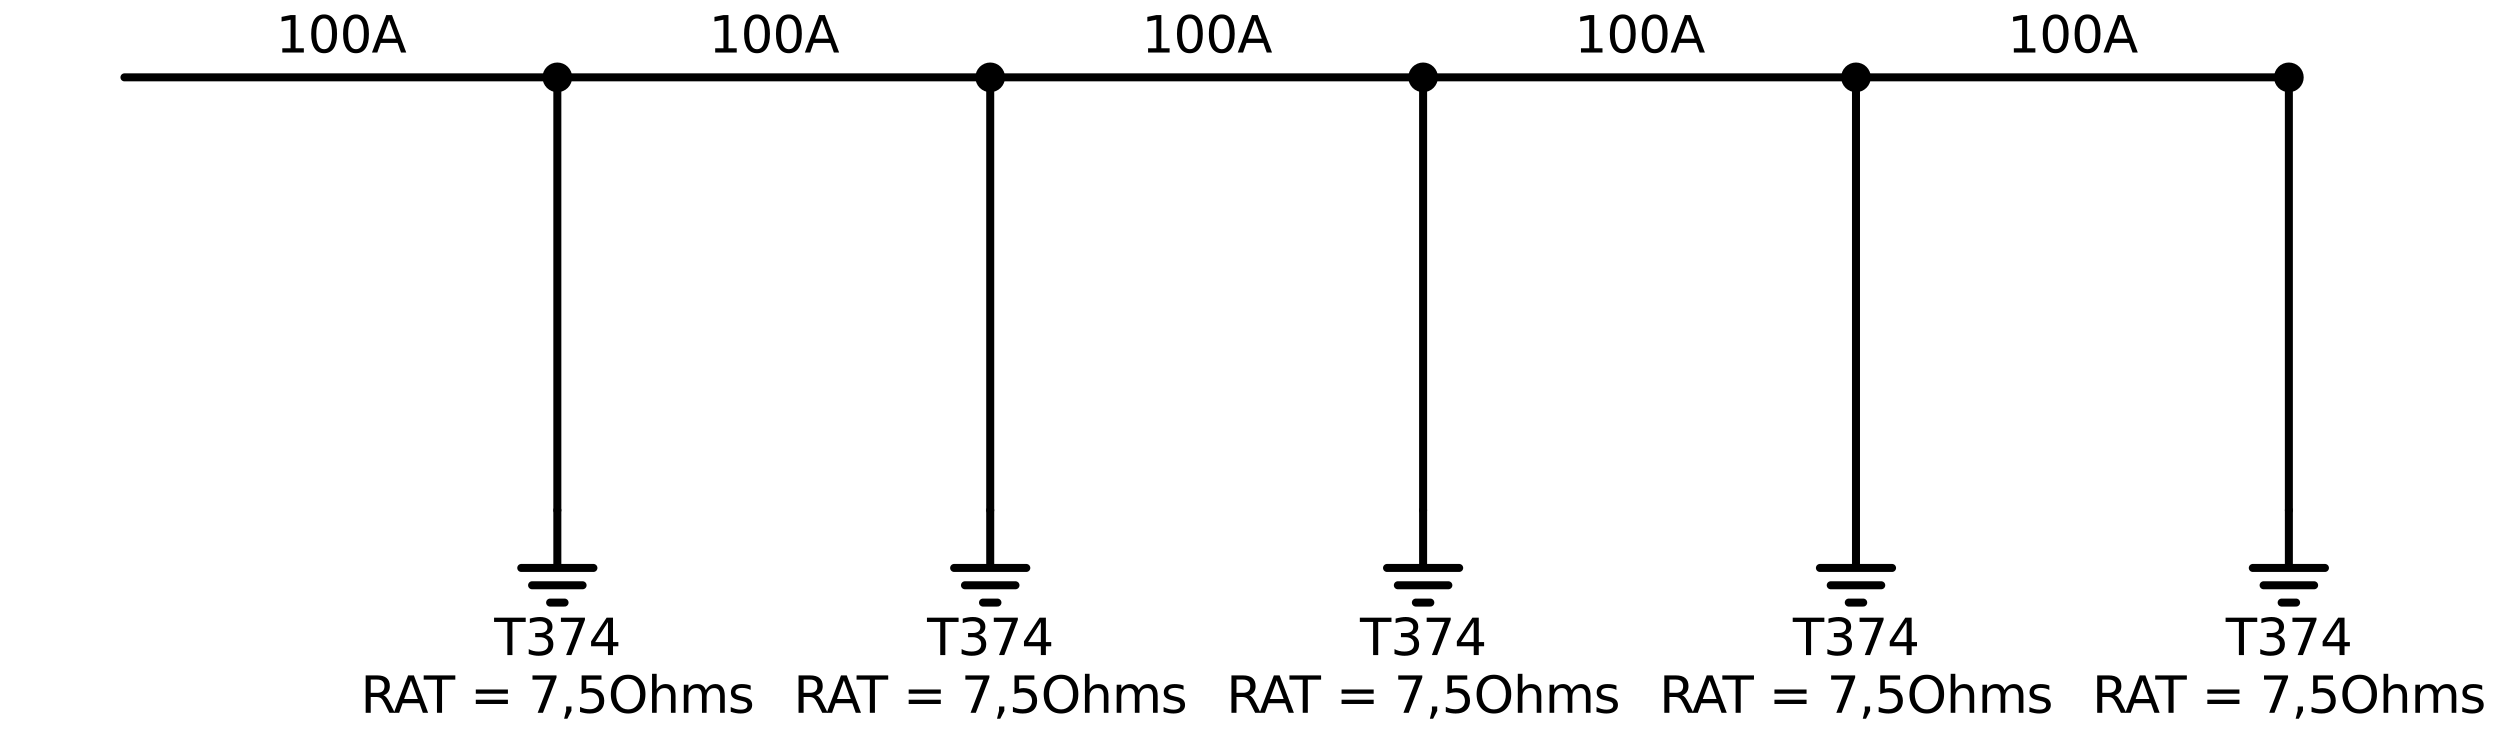 <?xml version="1.0" encoding="utf-8" standalone="no"?>
<!DOCTYPE svg PUBLIC "-//W3C//DTD SVG 1.1//EN"
  "http://www.w3.org/Graphics/SVG/1.1/DTD/svg11.dtd">
<svg xmlns:xlink="http://www.w3.org/1999/xlink" width="623.725pt" height="184.035pt" viewBox="0 0 623.725 184.035" xmlns="http://www.w3.org/2000/svg" version="1.1">
 <defs>
  <style type="text/css">*{stroke-linejoin: round; stroke-linecap: butt}</style>
 </defs>
 <g id="figure_1">
  <g id="patch_1">
   <path d="M 0 184.035 
L 623.725 184.035 
L 623.725 0 
L 0 0 
L 0 184.035 
z
" style="fill: none"/>
  </g>
  <g id="axes_1">
   <g id="line2d_1">
    <path d="M 31.05 19.298 
L 85.05 19.298 
L 139.05 19.298 
" clip-path="url(#p002e01a257)" style="fill: none; stroke: #000000; stroke-width: 2; stroke-linecap: round"/>
   </g>
   <g id="line2d_2">
    <path d="M 139.05 19.298 
L 139.05 73.298 
L 139.05 127.298 
" clip-path="url(#p002e01a257)" style="fill: none; stroke: #000000; stroke-width: 2; stroke-linecap: round"/>
   </g>
   <g id="line2d_3">
    <path d="M 139.05 127.298 
L 139.05 141.698 
L 130.05 141.698 
L 148.05 141.698 
M 132.75 146.018 
L 145.35 146.018 
M 137.25 150.338 
L 140.85 150.338 
" clip-path="url(#p002e01a257)" style="fill: none; stroke: #000000; stroke-width: 2; stroke-linecap: round"/>
   </g>
   <g id="line2d_4">
    <path d="M 139.05 19.298 
L 193.05 19.298 
L 247.05 19.298 
" clip-path="url(#p002e01a257)" style="fill: none; stroke: #000000; stroke-width: 2; stroke-linecap: round"/>
   </g>
   <g id="line2d_5">
    <path d="M 247.05 19.298 
L 247.05 73.298 
L 247.05 127.298 
" clip-path="url(#p002e01a257)" style="fill: none; stroke: #000000; stroke-width: 2; stroke-linecap: round"/>
   </g>
   <g id="line2d_6">
    <path d="M 247.05 127.298 
L 247.05 141.698 
L 238.05 141.698 
L 256.05 141.698 
M 240.75 146.018 
L 253.35 146.018 
M 245.25 150.338 
L 248.85 150.338 
" clip-path="url(#p002e01a257)" style="fill: none; stroke: #000000; stroke-width: 2; stroke-linecap: round"/>
   </g>
   <g id="line2d_7">
    <path d="M 247.05 19.298 
L 301.05 19.298 
L 355.05 19.298 
" clip-path="url(#p002e01a257)" style="fill: none; stroke: #000000; stroke-width: 2; stroke-linecap: round"/>
   </g>
   <g id="line2d_8">
    <path d="M 355.05 19.298 
L 355.05 73.298 
L 355.05 127.298 
" clip-path="url(#p002e01a257)" style="fill: none; stroke: #000000; stroke-width: 2; stroke-linecap: round"/>
   </g>
   <g id="line2d_9">
    <path d="M 355.05 127.298 
L 355.05 141.698 
L 346.05 141.698 
L 364.05 141.698 
M 348.75 146.018 
L 361.35 146.018 
M 353.25 150.338 
L 356.85 150.338 
" clip-path="url(#p002e01a257)" style="fill: none; stroke: #000000; stroke-width: 2; stroke-linecap: round"/>
   </g>
   <g id="line2d_10">
    <path d="M 355.05 19.298 
L 409.05 19.298 
L 463.05 19.298 
" clip-path="url(#p002e01a257)" style="fill: none; stroke: #000000; stroke-width: 2; stroke-linecap: round"/>
   </g>
   <g id="line2d_11">
    <path d="M 463.05 19.298 
L 463.05 73.298 
L 463.05 127.298 
" clip-path="url(#p002e01a257)" style="fill: none; stroke: #000000; stroke-width: 2; stroke-linecap: round"/>
   </g>
   <g id="line2d_12">
    <path d="M 463.05 127.298 
L 463.05 141.698 
L 454.05 141.698 
L 472.05 141.698 
M 456.75 146.018 
L 469.35 146.018 
M 461.25 150.338 
L 464.85 150.338 
" clip-path="url(#p002e01a257)" style="fill: none; stroke: #000000; stroke-width: 2; stroke-linecap: round"/>
   </g>
   <g id="line2d_13">
    <path d="M 463.05 19.298 
L 517.05 19.298 
L 571.05 19.298 
" clip-path="url(#p002e01a257)" style="fill: none; stroke: #000000; stroke-width: 2; stroke-linecap: round"/>
   </g>
   <g id="line2d_14">
    <path d="M 571.05 19.298 
L 571.05 73.298 
L 571.05 127.298 
" clip-path="url(#p002e01a257)" style="fill: none; stroke: #000000; stroke-width: 2; stroke-linecap: round"/>
   </g>
   <g id="line2d_15">
    <path d="M 571.05 127.298 
L 571.05 141.698 
L 562.05 141.698 
L 580.05 141.698 
M 564.75 146.018 
L 577.35 146.018 
M 569.25 150.338 
L 572.85 150.338 
" clip-path="url(#p002e01a257)" style="fill: none; stroke: #000000; stroke-width: 2; stroke-linecap: round"/>
   </g>
   <g id="text_1">
    <!-- 100A -->
    <g transform="translate(68.845 13.098) scale(0.125 -0.125)">
     <defs>
      <path id="DejaVuSans-31" d="M 794 531 
L 1825 531 
L 1825 4091 
L 703 3866 
L 703 4441 
L 1819 4666 
L 2450 4666 
L 2450 531 
L 3481 531 
L 3481 0 
L 794 0 
L 794 531 
z
" transform="scale(0.016)"/>
      <path id="DejaVuSans-30" d="M 2034 4250 
Q 1547 4250 1301 3770 
Q 1056 3291 1056 2328 
Q 1056 1369 1301 889 
Q 1547 409 2034 409 
Q 2525 409 2770 889 
Q 3016 1369 3016 2328 
Q 3016 3291 2770 3770 
Q 2525 4250 2034 4250 
z
M 2034 4750 
Q 2819 4750 3233 4129 
Q 3647 3509 3647 2328 
Q 3647 1150 3233 529 
Q 2819 -91 2034 -91 
Q 1250 -91 836 529 
Q 422 1150 422 2328 
Q 422 3509 836 4129 
Q 1250 4750 2034 4750 
z
" transform="scale(0.016)"/>
      <path id="DejaVuSans-41" d="M 2188 4044 
L 1331 1722 
L 3047 1722 
L 2188 4044 
z
M 1831 4666 
L 2547 4666 
L 4325 0 
L 3669 0 
L 3244 1197 
L 1141 1197 
L 716 0 
L 50 0 
L 1831 4666 
z
" transform="scale(0.016)"/>
     </defs>
     <use xlink:href="#DejaVuSans-31"/>
     <use xlink:href="#DejaVuSans-30" x="63.623"/>
     <use xlink:href="#DejaVuSans-30" x="127.246"/>
     <use xlink:href="#DejaVuSans-41" x="190.869"/>
    </g>
   </g>
   <g id="text_2">
    <!-- T374 -->
    <g transform="translate(123.303 163.436) scale(0.125 -0.125)">
     <defs>
      <path id="DejaVuSans-54" d="M -19 4666 
L 3928 4666 
L 3928 4134 
L 2272 4134 
L 2272 0 
L 1638 0 
L 1638 4134 
L -19 4134 
L -19 4666 
z
" transform="scale(0.016)"/>
      <path id="DejaVuSans-33" d="M 2597 2516 
Q 3050 2419 3304 2112 
Q 3559 1806 3559 1356 
Q 3559 666 3084 287 
Q 2609 -91 1734 -91 
Q 1441 -91 1130 -33 
Q 819 25 488 141 
L 488 750 
Q 750 597 1062 519 
Q 1375 441 1716 441 
Q 2309 441 2620 675 
Q 2931 909 2931 1356 
Q 2931 1769 2642 2001 
Q 2353 2234 1838 2234 
L 1294 2234 
L 1294 2753 
L 1863 2753 
Q 2328 2753 2575 2939 
Q 2822 3125 2822 3475 
Q 2822 3834 2567 4026 
Q 2313 4219 1838 4219 
Q 1578 4219 1281 4162 
Q 984 4106 628 3988 
L 628 4550 
Q 988 4650 1302 4700 
Q 1616 4750 1894 4750 
Q 2613 4750 3031 4423 
Q 3450 4097 3450 3541 
Q 3450 3153 3228 2886 
Q 3006 2619 2597 2516 
z
" transform="scale(0.016)"/>
      <path id="DejaVuSans-37" d="M 525 4666 
L 3525 4666 
L 3525 4397 
L 1831 0 
L 1172 0 
L 2766 4134 
L 525 4134 
L 525 4666 
z
" transform="scale(0.016)"/>
      <path id="DejaVuSans-34" d="M 2419 4116 
L 825 1625 
L 2419 1625 
L 2419 4116 
z
M 2253 4666 
L 3047 4666 
L 3047 1625 
L 3713 1625 
L 3713 1100 
L 3047 1100 
L 3047 0 
L 2419 0 
L 2419 1100 
L 313 1100 
L 313 1709 
L 2253 4666 
z
" transform="scale(0.016)"/>
     </defs>
     <use xlink:href="#DejaVuSans-54"/>
     <use xlink:href="#DejaVuSans-33" x="61.084"/>
     <use xlink:href="#DejaVuSans-37" x="124.707"/>
     <use xlink:href="#DejaVuSans-34" x="188.33"/>
    </g>
   </g>
   <g id="text_3">
    <!-- RAT = 7,5Ohms -->
    <g transform="translate(89.975 177.836) scale(0.125 -0.125)">
     <defs>
      <path id="DejaVuSans-52" d="M 2841 2188 
Q 3044 2119 3236 1894 
Q 3428 1669 3622 1275 
L 4263 0 
L 3584 0 
L 2988 1197 
Q 2756 1666 2539 1819 
Q 2322 1972 1947 1972 
L 1259 1972 
L 1259 0 
L 628 0 
L 628 4666 
L 2053 4666 
Q 2853 4666 3247 4331 
Q 3641 3997 3641 3322 
Q 3641 2881 3436 2590 
Q 3231 2300 2841 2188 
z
M 1259 4147 
L 1259 2491 
L 2053 2491 
Q 2509 2491 2742 2702 
Q 2975 2913 2975 3322 
Q 2975 3731 2742 3939 
Q 2509 4147 2053 4147 
L 1259 4147 
z
" transform="scale(0.016)"/>
      <path id="DejaVuSans-20" transform="scale(0.016)"/>
      <path id="DejaVuSans-3d" d="M 678 2906 
L 4684 2906 
L 4684 2381 
L 678 2381 
L 678 2906 
z
M 678 1631 
L 4684 1631 
L 4684 1100 
L 678 1100 
L 678 1631 
z
" transform="scale(0.016)"/>
      <path id="DejaVuSans-2c" d="M 750 794 
L 1409 794 
L 1409 256 
L 897 -744 
L 494 -744 
L 750 256 
L 750 794 
z
" transform="scale(0.016)"/>
      <path id="DejaVuSans-35" d="M 691 4666 
L 3169 4666 
L 3169 4134 
L 1269 4134 
L 1269 2991 
Q 1406 3038 1543 3061 
Q 1681 3084 1819 3084 
Q 2600 3084 3056 2656 
Q 3513 2228 3513 1497 
Q 3513 744 3044 326 
Q 2575 -91 1722 -91 
Q 1428 -91 1123 -41 
Q 819 9 494 109 
L 494 744 
Q 775 591 1075 516 
Q 1375 441 1709 441 
Q 2250 441 2565 725 
Q 2881 1009 2881 1497 
Q 2881 1984 2565 2268 
Q 2250 2553 1709 2553 
Q 1456 2553 1204 2497 
Q 953 2441 691 2322 
L 691 4666 
z
" transform="scale(0.016)"/>
      <path id="DejaVuSans-4f" d="M 2522 4238 
Q 1834 4238 1429 3725 
Q 1025 3213 1025 2328 
Q 1025 1447 1429 934 
Q 1834 422 2522 422 
Q 3209 422 3611 934 
Q 4013 1447 4013 2328 
Q 4013 3213 3611 3725 
Q 3209 4238 2522 4238 
z
M 2522 4750 
Q 3503 4750 4090 4092 
Q 4678 3434 4678 2328 
Q 4678 1225 4090 567 
Q 3503 -91 2522 -91 
Q 1538 -91 948 565 
Q 359 1222 359 2328 
Q 359 3434 948 4092 
Q 1538 4750 2522 4750 
z
" transform="scale(0.016)"/>
      <path id="DejaVuSans-68" d="M 3513 2113 
L 3513 0 
L 2938 0 
L 2938 2094 
Q 2938 2591 2744 2837 
Q 2550 3084 2163 3084 
Q 1697 3084 1428 2787 
Q 1159 2491 1159 1978 
L 1159 0 
L 581 0 
L 581 4863 
L 1159 4863 
L 1159 2956 
Q 1366 3272 1645 3428 
Q 1925 3584 2291 3584 
Q 2894 3584 3203 3211 
Q 3513 2838 3513 2113 
z
" transform="scale(0.016)"/>
      <path id="DejaVuSans-6d" d="M 3328 2828 
Q 3544 3216 3844 3400 
Q 4144 3584 4550 3584 
Q 5097 3584 5394 3201 
Q 5691 2819 5691 2113 
L 5691 0 
L 5113 0 
L 5113 2094 
Q 5113 2597 4934 2840 
Q 4756 3084 4391 3084 
Q 3944 3084 3684 2787 
Q 3425 2491 3425 1978 
L 3425 0 
L 2847 0 
L 2847 2094 
Q 2847 2600 2669 2842 
Q 2491 3084 2119 3084 
Q 1678 3084 1418 2786 
Q 1159 2488 1159 1978 
L 1159 0 
L 581 0 
L 581 3500 
L 1159 3500 
L 1159 2956 
Q 1356 3278 1631 3431 
Q 1906 3584 2284 3584 
Q 2666 3584 2933 3390 
Q 3200 3197 3328 2828 
z
" transform="scale(0.016)"/>
      <path id="DejaVuSans-73" d="M 2834 3397 
L 2834 2853 
Q 2591 2978 2328 3040 
Q 2066 3103 1784 3103 
Q 1356 3103 1142 2972 
Q 928 2841 928 2578 
Q 928 2378 1081 2264 
Q 1234 2150 1697 2047 
L 1894 2003 
Q 2506 1872 2764 1633 
Q 3022 1394 3022 966 
Q 3022 478 2636 193 
Q 2250 -91 1575 -91 
Q 1294 -91 989 -36 
Q 684 19 347 128 
L 347 722 
Q 666 556 975 473 
Q 1284 391 1588 391 
Q 1994 391 2212 530 
Q 2431 669 2431 922 
Q 2431 1156 2273 1281 
Q 2116 1406 1581 1522 
L 1381 1569 
Q 847 1681 609 1914 
Q 372 2147 372 2553 
Q 372 3047 722 3315 
Q 1072 3584 1716 3584 
Q 2034 3584 2315 3537 
Q 2597 3491 2834 3397 
z
" transform="scale(0.016)"/>
     </defs>
     <use xlink:href="#DejaVuSans-52"/>
     <use xlink:href="#DejaVuSans-41" x="65.482"/>
     <use xlink:href="#DejaVuSans-54" x="126.141"/>
     <use xlink:href="#DejaVuSans-20" x="187.225"/>
     <use xlink:href="#DejaVuSans-3d" x="219.012"/>
     <use xlink:href="#DejaVuSans-20" x="302.801"/>
     <use xlink:href="#DejaVuSans-37" x="334.588"/>
     <use xlink:href="#DejaVuSans-2c" x="398.211"/>
     <use xlink:href="#DejaVuSans-35" x="429.998"/>
     <use xlink:href="#DejaVuSans-4f" x="493.621"/>
     <use xlink:href="#DejaVuSans-68" x="572.332"/>
     <use xlink:href="#DejaVuSans-6d" x="635.711"/>
     <use xlink:href="#DejaVuSans-73" x="733.123"/>
    </g>
   </g>
   <g id="text_4">
    <!-- 100A -->
    <g transform="translate(176.845 13.098) scale(0.125 -0.125)">
     <use xlink:href="#DejaVuSans-31"/>
     <use xlink:href="#DejaVuSans-30" x="63.623"/>
     <use xlink:href="#DejaVuSans-30" x="127.246"/>
     <use xlink:href="#DejaVuSans-41" x="190.869"/>
    </g>
   </g>
   <g id="text_5">
    <!-- T374 -->
    <g transform="translate(231.303 163.436) scale(0.125 -0.125)">
     <use xlink:href="#DejaVuSans-54"/>
     <use xlink:href="#DejaVuSans-33" x="61.084"/>
     <use xlink:href="#DejaVuSans-37" x="124.707"/>
     <use xlink:href="#DejaVuSans-34" x="188.33"/>
    </g>
   </g>
   <g id="text_6">
    <!-- RAT = 7,5Ohms -->
    <g transform="translate(197.975 177.836) scale(0.125 -0.125)">
     <use xlink:href="#DejaVuSans-52"/>
     <use xlink:href="#DejaVuSans-41" x="65.482"/>
     <use xlink:href="#DejaVuSans-54" x="126.141"/>
     <use xlink:href="#DejaVuSans-20" x="187.225"/>
     <use xlink:href="#DejaVuSans-3d" x="219.012"/>
     <use xlink:href="#DejaVuSans-20" x="302.801"/>
     <use xlink:href="#DejaVuSans-37" x="334.588"/>
     <use xlink:href="#DejaVuSans-2c" x="398.211"/>
     <use xlink:href="#DejaVuSans-35" x="429.998"/>
     <use xlink:href="#DejaVuSans-4f" x="493.621"/>
     <use xlink:href="#DejaVuSans-68" x="572.332"/>
     <use xlink:href="#DejaVuSans-6d" x="635.711"/>
     <use xlink:href="#DejaVuSans-73" x="733.123"/>
    </g>
   </g>
   <g id="text_7">
    <!-- 100A -->
    <g transform="translate(284.845 13.098) scale(0.125 -0.125)">
     <use xlink:href="#DejaVuSans-31"/>
     <use xlink:href="#DejaVuSans-30" x="63.623"/>
     <use xlink:href="#DejaVuSans-30" x="127.246"/>
     <use xlink:href="#DejaVuSans-41" x="190.869"/>
    </g>
   </g>
   <g id="text_8">
    <!-- T374 -->
    <g transform="translate(339.303 163.436) scale(0.125 -0.125)">
     <use xlink:href="#DejaVuSans-54"/>
     <use xlink:href="#DejaVuSans-33" x="61.084"/>
     <use xlink:href="#DejaVuSans-37" x="124.707"/>
     <use xlink:href="#DejaVuSans-34" x="188.33"/>
    </g>
   </g>
   <g id="text_9">
    <!-- RAT = 7,5Ohms -->
    <g transform="translate(305.975 177.836) scale(0.125 -0.125)">
     <use xlink:href="#DejaVuSans-52"/>
     <use xlink:href="#DejaVuSans-41" x="65.482"/>
     <use xlink:href="#DejaVuSans-54" x="126.141"/>
     <use xlink:href="#DejaVuSans-20" x="187.225"/>
     <use xlink:href="#DejaVuSans-3d" x="219.012"/>
     <use xlink:href="#DejaVuSans-20" x="302.801"/>
     <use xlink:href="#DejaVuSans-37" x="334.588"/>
     <use xlink:href="#DejaVuSans-2c" x="398.211"/>
     <use xlink:href="#DejaVuSans-35" x="429.998"/>
     <use xlink:href="#DejaVuSans-4f" x="493.621"/>
     <use xlink:href="#DejaVuSans-68" x="572.332"/>
     <use xlink:href="#DejaVuSans-6d" x="635.711"/>
     <use xlink:href="#DejaVuSans-73" x="733.123"/>
    </g>
   </g>
   <g id="text_10">
    <!-- 100A -->
    <g transform="translate(392.845 13.098) scale(0.125 -0.125)">
     <use xlink:href="#DejaVuSans-31"/>
     <use xlink:href="#DejaVuSans-30" x="63.623"/>
     <use xlink:href="#DejaVuSans-30" x="127.246"/>
     <use xlink:href="#DejaVuSans-41" x="190.869"/>
    </g>
   </g>
   <g id="text_11">
    <!-- T374 -->
    <g transform="translate(447.303 163.436) scale(0.125 -0.125)">
     <use xlink:href="#DejaVuSans-54"/>
     <use xlink:href="#DejaVuSans-33" x="61.084"/>
     <use xlink:href="#DejaVuSans-37" x="124.707"/>
     <use xlink:href="#DejaVuSans-34" x="188.33"/>
    </g>
   </g>
   <g id="text_12">
    <!-- RAT = 7,5Ohms -->
    <g transform="translate(413.975 177.836) scale(0.125 -0.125)">
     <use xlink:href="#DejaVuSans-52"/>
     <use xlink:href="#DejaVuSans-41" x="65.482"/>
     <use xlink:href="#DejaVuSans-54" x="126.141"/>
     <use xlink:href="#DejaVuSans-20" x="187.225"/>
     <use xlink:href="#DejaVuSans-3d" x="219.012"/>
     <use xlink:href="#DejaVuSans-20" x="302.801"/>
     <use xlink:href="#DejaVuSans-37" x="334.588"/>
     <use xlink:href="#DejaVuSans-2c" x="398.211"/>
     <use xlink:href="#DejaVuSans-35" x="429.998"/>
     <use xlink:href="#DejaVuSans-4f" x="493.621"/>
     <use xlink:href="#DejaVuSans-68" x="572.332"/>
     <use xlink:href="#DejaVuSans-6d" x="635.711"/>
     <use xlink:href="#DejaVuSans-73" x="733.123"/>
    </g>
   </g>
   <g id="text_13">
    <!-- 100A -->
    <g transform="translate(500.845 13.098) scale(0.125 -0.125)">
     <use xlink:href="#DejaVuSans-31"/>
     <use xlink:href="#DejaVuSans-30" x="63.623"/>
     <use xlink:href="#DejaVuSans-30" x="127.246"/>
     <use xlink:href="#DejaVuSans-41" x="190.869"/>
    </g>
   </g>
   <g id="text_14">
    <!-- T374 -->
    <g transform="translate(555.303 163.436) scale(0.125 -0.125)">
     <use xlink:href="#DejaVuSans-54"/>
     <use xlink:href="#DejaVuSans-33" x="61.084"/>
     <use xlink:href="#DejaVuSans-37" x="124.707"/>
     <use xlink:href="#DejaVuSans-34" x="188.33"/>
    </g>
   </g>
   <g id="text_15">
    <!-- RAT = 7,5Ohms -->
    <g transform="translate(521.975 177.836) scale(0.125 -0.125)">
     <use xlink:href="#DejaVuSans-52"/>
     <use xlink:href="#DejaVuSans-41" x="65.482"/>
     <use xlink:href="#DejaVuSans-54" x="126.141"/>
     <use xlink:href="#DejaVuSans-20" x="187.225"/>
     <use xlink:href="#DejaVuSans-3d" x="219.012"/>
     <use xlink:href="#DejaVuSans-20" x="302.801"/>
     <use xlink:href="#DejaVuSans-37" x="334.588"/>
     <use xlink:href="#DejaVuSans-2c" x="398.211"/>
     <use xlink:href="#DejaVuSans-35" x="429.998"/>
     <use xlink:href="#DejaVuSans-4f" x="493.621"/>
     <use xlink:href="#DejaVuSans-68" x="572.332"/>
     <use xlink:href="#DejaVuSans-6d" x="635.711"/>
     <use xlink:href="#DejaVuSans-73" x="733.123"/>
    </g>
   </g>
   <g id="patch_2">
    <path d="M 139.05 21.998 
C 139.766 21.998 140.453 21.713 140.959 21.207 
C 141.466 20.701 141.75 20.014 141.75 19.298 
C 141.75 18.582 141.466 17.895 140.959 17.388 
C 140.453 16.882 139.766 16.598 139.05 16.598 
C 138.334 16.598 137.647 16.882 137.141 17.388 
C 136.634 17.895 136.35 18.582 136.35 19.298 
C 136.35 20.014 136.634 20.701 137.141 21.207 
C 137.647 21.713 138.334 21.998 139.05 21.998 
z
" clip-path="url(#p002e01a257)" style="stroke: #000000; stroke-width: 2; stroke-linejoin: miter"/>
   </g>
   <g id="patch_3">
    <path d="M 247.05 21.998 
C 247.766 21.998 248.453 21.713 248.959 21.207 
C 249.466 20.701 249.75 20.014 249.75 19.298 
C 249.75 18.582 249.466 17.895 248.959 17.388 
C 248.453 16.882 247.766 16.598 247.05 16.598 
C 246.334 16.598 245.647 16.882 245.141 17.388 
C 244.634 17.895 244.35 18.582 244.35 19.298 
C 244.35 20.014 244.634 20.701 245.141 21.207 
C 245.647 21.713 246.334 21.998 247.05 21.998 
z
" clip-path="url(#p002e01a257)" style="stroke: #000000; stroke-width: 2; stroke-linejoin: miter"/>
   </g>
   <g id="patch_4">
    <path d="M 355.05 21.998 
C 355.766 21.998 356.453 21.713 356.959 21.207 
C 357.466 20.701 357.75 20.014 357.75 19.298 
C 357.75 18.582 357.466 17.895 356.959 17.388 
C 356.453 16.882 355.766 16.598 355.05 16.598 
C 354.334 16.598 353.647 16.882 353.141 17.388 
C 352.634 17.895 352.35 18.582 352.35 19.298 
C 352.35 20.014 352.634 20.701 353.141 21.207 
C 353.647 21.713 354.334 21.998 355.05 21.998 
z
" clip-path="url(#p002e01a257)" style="stroke: #000000; stroke-width: 2; stroke-linejoin: miter"/>
   </g>
   <g id="patch_5">
    <path d="M 463.05 21.998 
C 463.766 21.998 464.453 21.713 464.959 21.207 
C 465.466 20.701 465.75 20.014 465.75 19.298 
C 465.75 18.582 465.466 17.895 464.959 17.388 
C 464.453 16.882 463.766 16.598 463.05 16.598 
C 462.334 16.598 461.647 16.882 461.141 17.388 
C 460.634 17.895 460.35 18.582 460.35 19.298 
C 460.35 20.014 460.634 20.701 461.141 21.207 
C 461.647 21.713 462.334 21.998 463.05 21.998 
z
" clip-path="url(#p002e01a257)" style="stroke: #000000; stroke-width: 2; stroke-linejoin: miter"/>
   </g>
   <g id="patch_6">
    <path d="M 571.05 21.998 
C 571.766 21.998 572.453 21.713 572.959 21.207 
C 573.466 20.701 573.75 20.014 573.75 19.298 
C 573.75 18.582 573.466 17.895 572.959 17.388 
C 572.453 16.882 571.766 16.598 571.05 16.598 
C 570.334 16.598 569.647 16.882 569.141 17.388 
C 568.634 17.895 568.35 18.582 568.35 19.298 
C 568.35 20.014 568.634 20.701 569.141 21.207 
C 569.647 21.713 570.334 21.998 571.05 21.998 
z
" clip-path="url(#p002e01a257)" style="stroke: #000000; stroke-width: 2; stroke-linejoin: miter"/>
   </g>
  </g>
 </g>
 <defs>
  <clipPath id="p002e01a257">
   <rect x="3.6" y="9.911" width="603.9" height="147.114"/>
  </clipPath>
 </defs>
</svg>
